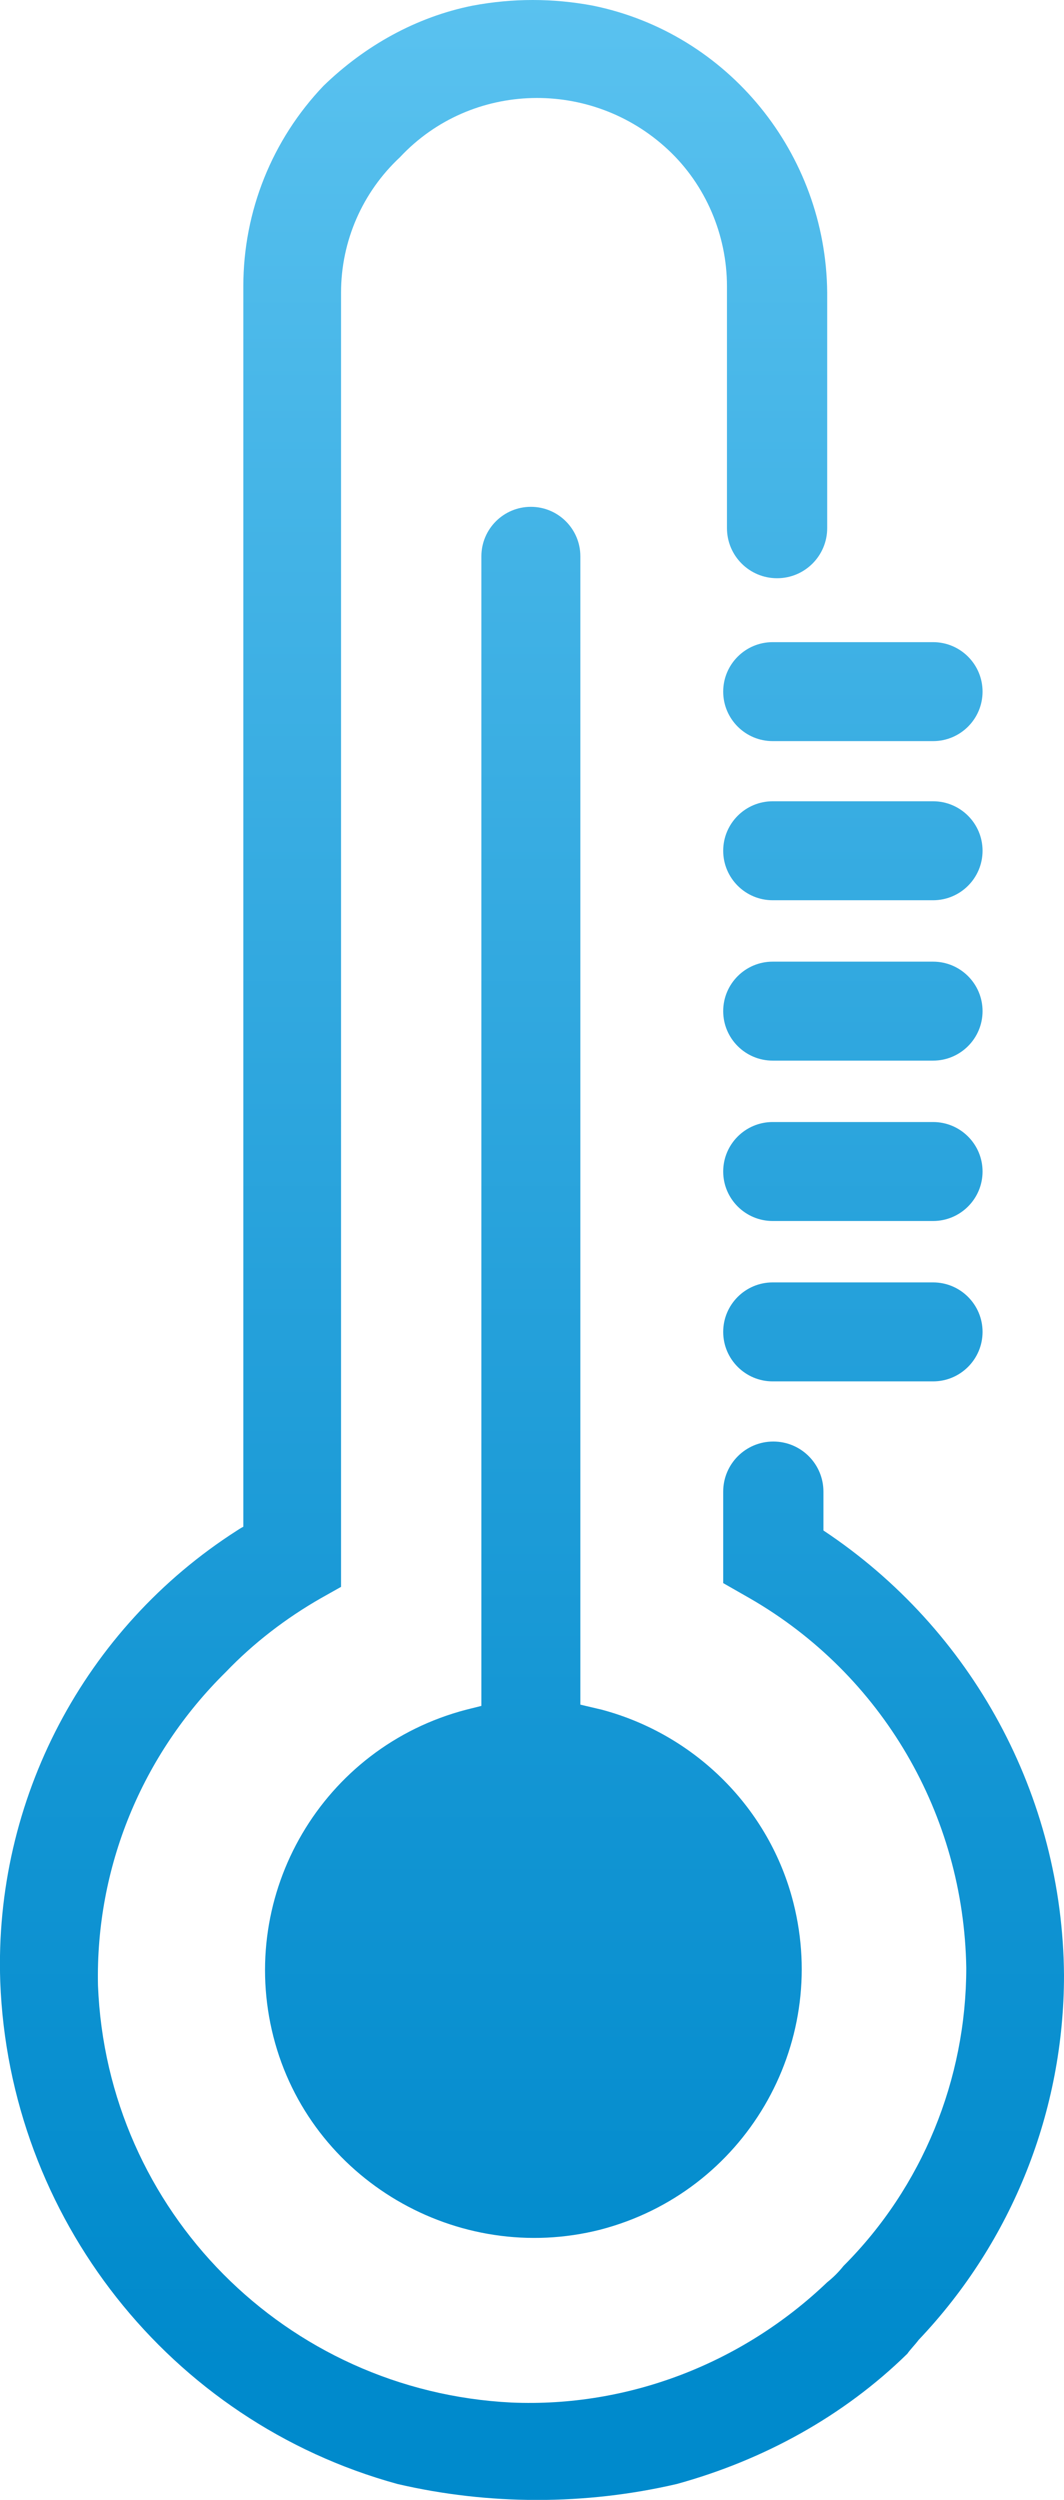 <?xml version="1.0" encoding="UTF-8"?>
<svg id="Capa_1" data-name="Capa 1" xmlns="http://www.w3.org/2000/svg" xmlns:xlink="http://www.w3.org/1999/xlink" viewBox="0 0 84.92 199.52">
  <defs>
    <style>
      .cls-1 {
        fill: url(#Degradado_sin_nombre_31);
        stroke-width: 0px;
      }
    </style>
    <linearGradient id="Degradado_sin_nombre_31" data-name="Degradado sin nombre 31" x1="-708.91" y1="-2319.41" x2="-708.91" y2="-2315.8" gradientTransform="translate(16813.51 128484.22) scale(23.66 55.4)" gradientUnits="userSpaceOnUse">
      <stop offset="0" stop-color="#60c6f2"/>
      <stop offset=".23" stop-color="#47b6e8"/>
      <stop offset=".75" stop-color="#1496d4"/>
      <stop offset="1" stop-color="#008acc"/>
    </linearGradient>
  </defs>
  <path id="thermometer" class="cls-1" d="m61.67,102.35h12.8c2.18,0,3.95,1.77,3.95,3.95h0c0,2.18-1.77,3.95-3.95,3.95h-12.8c-2.18,0-3.95-1.77-3.95-3.95h0c0-2.18,1.77-3.95,3.95-3.95Zm0-12.8h12.8c2.18,0,3.95,1.77,3.95,3.95h0c0,2.18-1.77,3.95-3.95,3.95h-12.8c-2.18,0-3.95-1.77-3.95-3.95h0c0-2.18,1.77-3.95,3.95-3.95Zm0-12.8h12.8c2.18,0,3.95,1.77,3.95,3.95h0c0,2.18-1.77,3.95-3.95,3.95h-12.8c-2.18,0-3.95-1.77-3.95-3.95h0c0-2.18,1.77-3.95,3.95-3.95Zm0-12.8h12.8c2.18,0,3.95,1.77,3.95,3.95h0c0,2.18-1.77,3.95-3.95,3.95h-12.8c-2.18,0-3.95-1.77-3.95-3.95h0c0-2.18,1.77-3.95,3.95-3.95Zm0-12.7h12.8c2.18,0,3.95,1.77,3.95,3.95h0c0,2.18-1.77,3.95-3.95,3.95h-12.8c-2.18,0-3.95-1.77-3.95-3.95h0c0-2.18,1.77-3.95,3.95-3.95Zm11.65,135.5c7.5-7.9,11.6-18.3,11.6-29.1-.1-14.3-7.3-27.6-19.2-35.5v-3.1c0-2.21-1.79-4-4-4h0c-2.21,0-4,1.79-4,4v7.3l2.1,1.2c10.6,6.1,17.1,17.3,17.3,29.5,0,8.9-3.5,17.5-9.8,23.8-.4.5-.8.9-1.3,1.3-6.8,6.5-15.9,10-25.2,9.6-18-.9-32.3-15.3-33-33.3-.2-9.4,3.5-18.4,10.2-25,2.2-2.3,4.8-4.3,7.6-5.9l1.6-.9V23.35c0-4.1,1.7-8,4.7-10.8,5.7-6.1,15.3-6.3,21.4-.6,3,2.8,4.7,6.8,4.7,10.9v19.3c0,2.21,1.79,4,4,4h0c2.21,0,4-1.79,4-4v-18.8c-.1-11.1-7.9-20.7-18.7-22.9-3.2-.6-6.4-.6-9.6,0-4.5.9-8.6,3.2-11.9,6.4-4.1,4.3-6.4,10-6.4,16v99c-.2.1-.5.3-.5.3C6.72,129.95-.48,143.65.02,158.15c.7,18.8,13.5,35.1,31.7,40.1,7.3,1.7,15,1.7,22.3,0,6.9-1.9,13.3-5.4,18.4-10.4.2-.3.6-.7.9-1.1Zm-25.3-50.3l-1.7-.4V44.4c0-2.18-1.77-3.95-3.95-3.95h0c-2.18,0-3.95,1.77-3.95,3.95v91.75l-1.2.3c-11.5,3-18.3,14.7-15.4,26.1,2.9,11.4,14.7,18.3,26.1,15.4,11.5-3,18.3-14.7,15.4-26.1-1.9-7.5-7.8-13.4-15.3-15.4h0Z"/>
</svg>